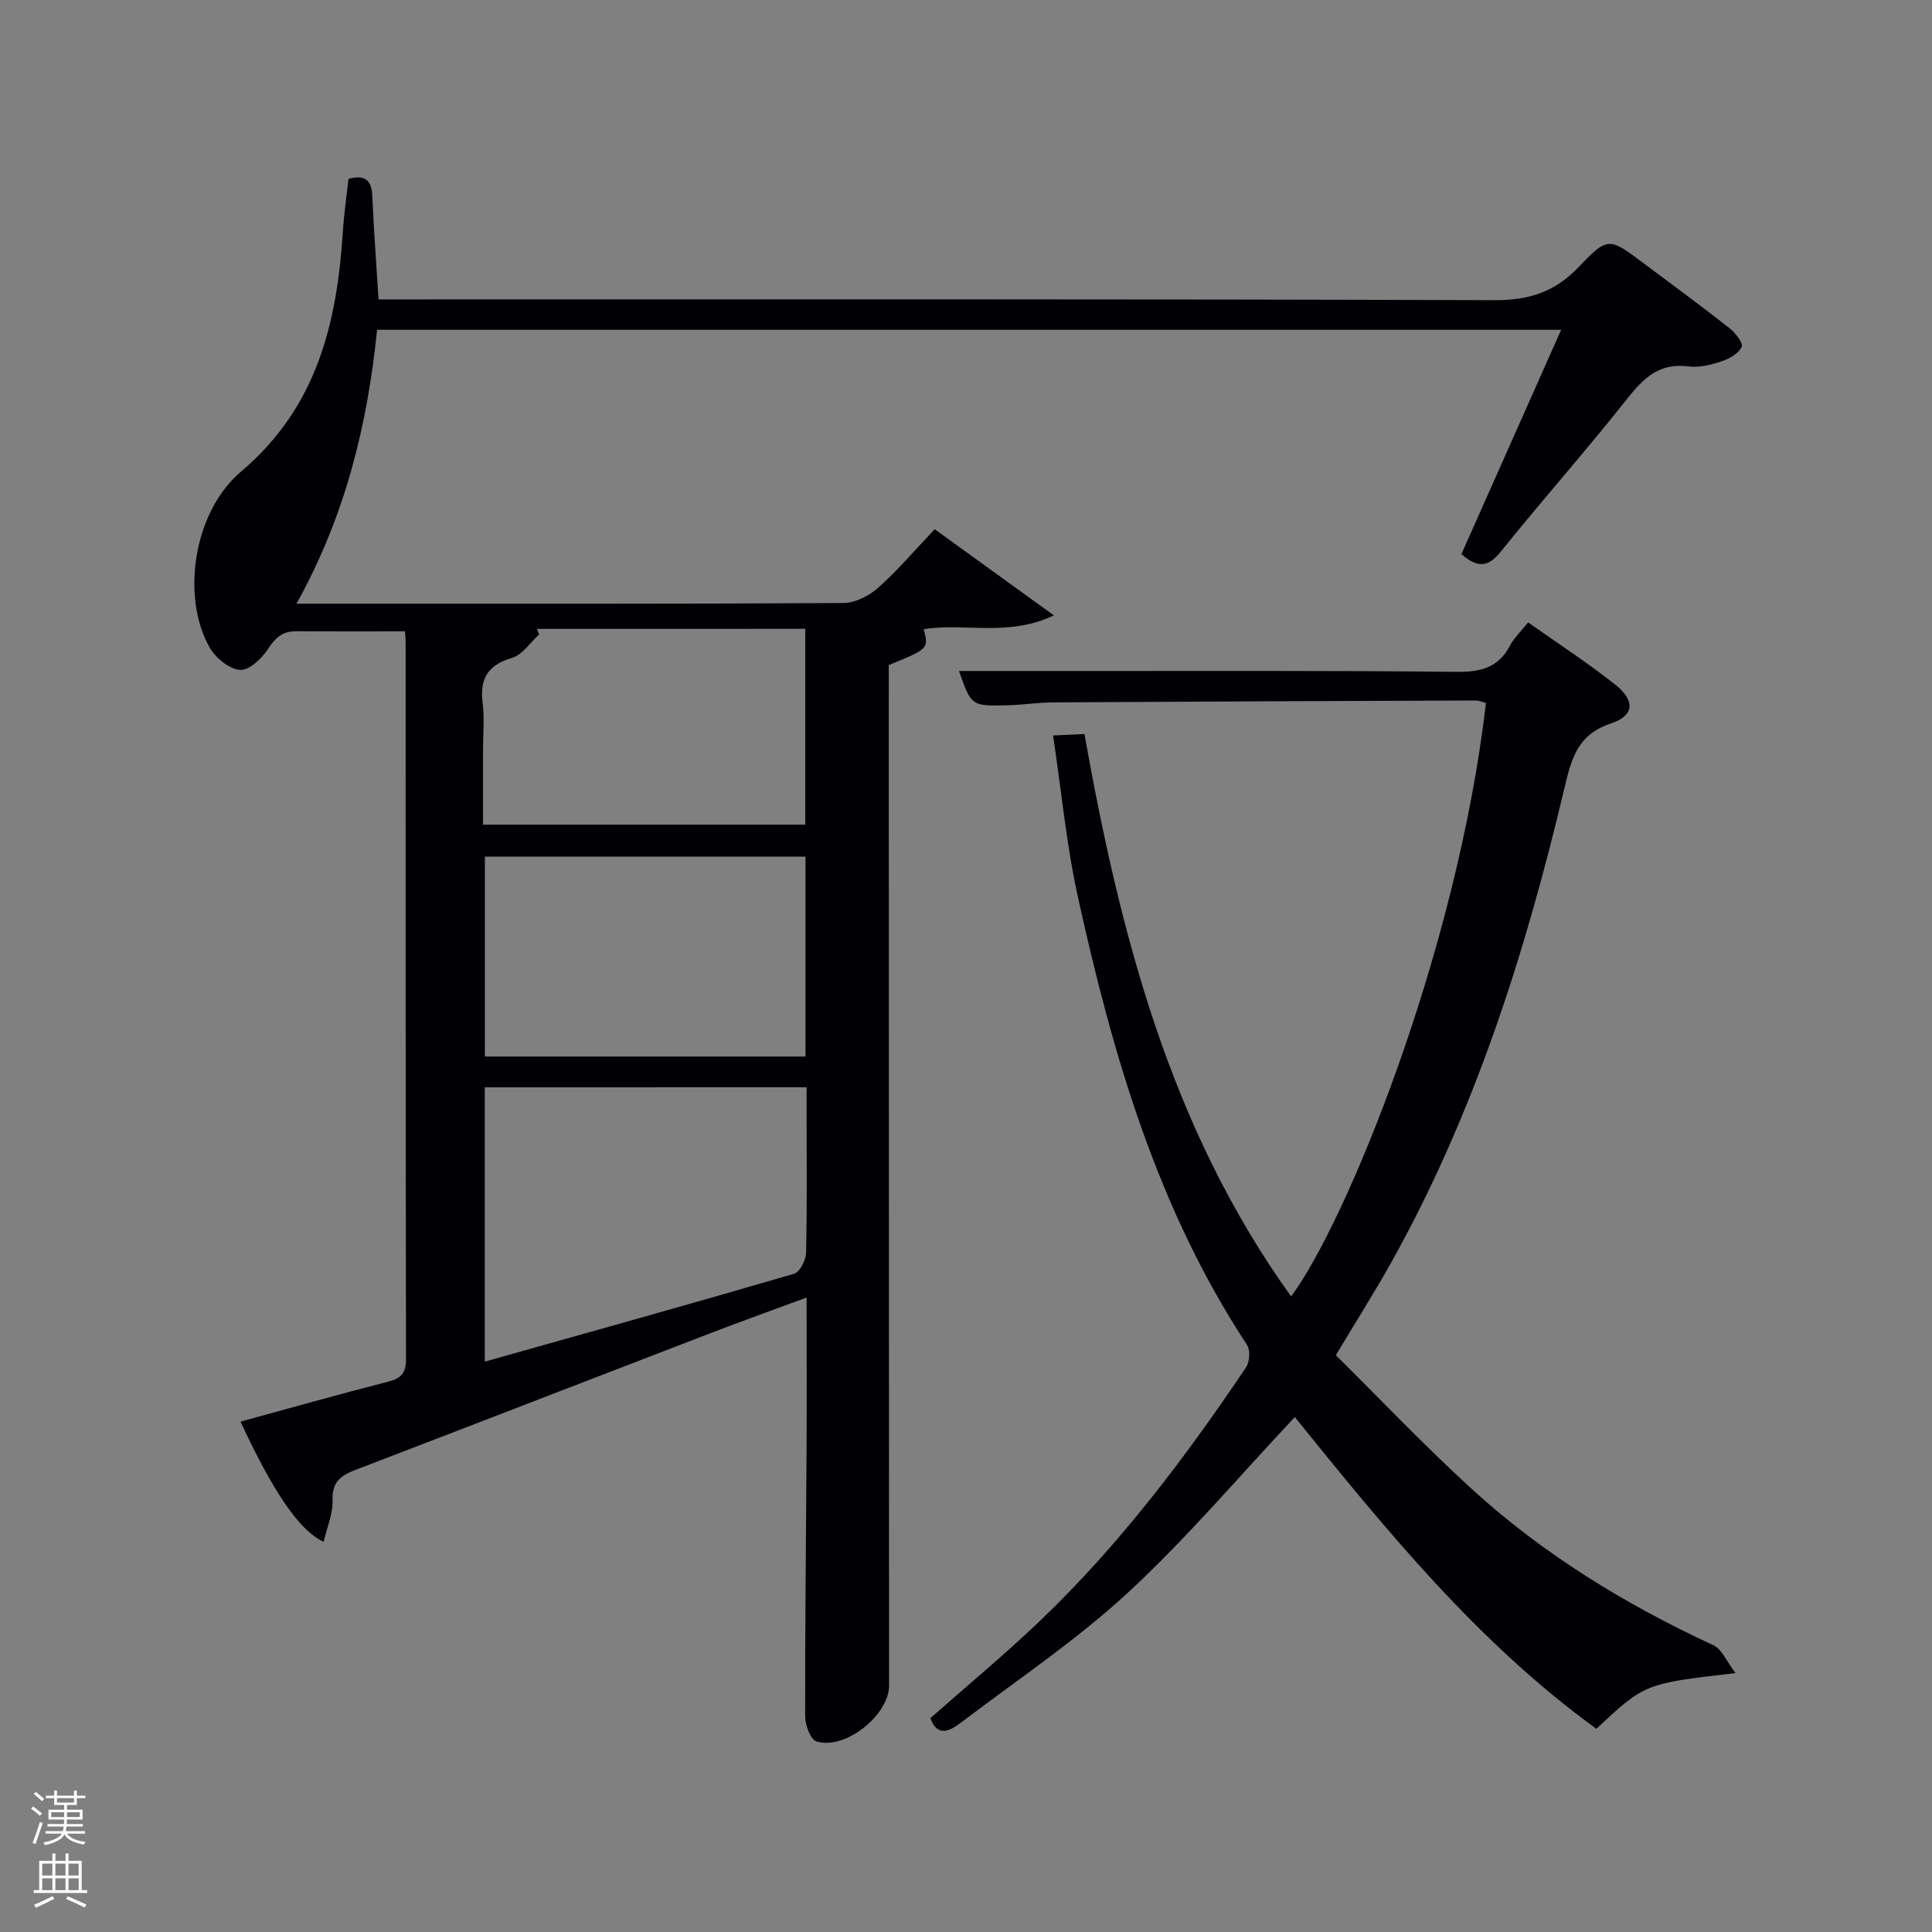 <svg enable-background="new 0 0 400 400" viewBox="0 0 400 400" xmlns="http://www.w3.org/2000/svg"><rect x="0" y="0" width="400" height="400" fill="#808080" stroke="none"/><path d="m6.44 374.46.42-.45c.65.47 1.27.95 1.85 1.44l-.45.49c-.65-.56-1.25-1.06-1.82-1.48m.93 7.33-.63-.26c.55-1.36 1.05-2.8 1.52-4.33.19.1.38.19.59.27-.46 1.29-.95 2.73-1.48 4.32m-.38-10.38.44-.42c.43.34 1.01.82 1.74 1.44l-.49.49c-.53-.51-1.09-1.01-1.69-1.51m2.5.35h1.72v-1.04h.59v1.04h3.52v-1.04h.59v1.04h1.75v.53h-1.75v1.42h-2.03v.97h3.22v2.03h-3.24c0 .35-.01.66-.03.93h3.32v.53h-3.37c-.03.27-.08.58-.15.94h3.96v.53h-3.71c.67.92 1.93 1.48 3.79 1.68-.13.24-.23.44-.29.59-2.13-.38-3.48-1.08-4.04-2.12-.43.97-1.77 1.72-4.03 2.23-.09-.19-.2-.37-.33-.55 2.1-.42 3.37-1.03 3.81-1.83h-3.36v-.53h3.58c.08-.29.13-.61.16-.94h-3.33v-.53h3.39c.02-.27.04-.58.04-.93h-3.23v-2.03h3.25v-.97h-2.07v-1.42h-1.73zm1.12 3.44v1h2.65c.01-.3.02-.44.02-.4v-.25-.35zm1.19-2h3.52v-.91h-3.52zm4.71 2h-2.63v.59c0 .15-.01.28-.01.4h2.64z" fill="#fafbfc"/><path d="m13.56 383.74h.63v1.52h2.72v6.07h1.13v.6h-11.06v-.6h1.13v-6.07h2.73v-1.52h.63v1.52h2.1v-1.52zm-2.69 8.83.38.56c-1.24.63-2.53 1.25-3.85 1.85-.1-.21-.21-.42-.34-.63 1.36-.55 2.63-1.15 3.81-1.78m-2.13-4.27h2.1v-2.45h-2.1zm0 3.04h2.1v-2.46h-2.1zm2.72-3.04h2.1v-2.45h-2.1zm0 3.04h2.1v-2.46h-2.1zm6.07 3.6c-1.41-.71-2.7-1.3-3.86-1.78l.35-.56c1.45.62 2.75 1.19 3.88 1.72zm-1.25-9.09h-2.1v2.45h2.1zm-2.09 5.49h2.1v-2.46h-2.1z" fill="#fafbfc"/><g fill="#010105"><path d="m302.57 114.72c6.86-15.43 13.65-30.7 20.65-46.44-81.98 0-163.36 0-245.15 0-1.98 19.61-6.55 38.5-16.69 56.71h10.2c34.33 0 68.66.06 102.99-.14 2.43-.01 5.32-1.44 7.19-3.11 4.08-3.63 7.65-7.84 11.76-12.17 8.05 5.82 15.9 11.5 24.67 17.84-9.53 4.52-18.48 1.48-26.93 2.86 1.01 4.05 1.01 4.05-7.25 7.42v4.33c.02 68.99.04 137.98.06 206.97 0 6.1-9.13 13.42-15.03 11.55-1.23-.39-2.33-3.35-2.34-5.13-.04-18.33.19-36.65.29-54.98.06-10.32.01-20.64.01-31.79-7.07 2.62-13.7 4.99-20.27 7.52-24.34 9.35-48.65 18.79-73 28.11-3.05 1.17-5.02 2.45-4.88 6.31.1 2.81-1.16 5.67-1.84 8.63-5.01-2.28-10.44-10.28-17.21-24.88 10.23-2.79 20.37-5.67 30.56-8.27 2.74-.7 3.7-1.8 3.7-4.71-.09-49.49-.07-98.99-.08-148.48 0-.8-.11-1.59-.15-2.16-7.74 0-15.17.03-22.61-.01-2.79-.01-4.25 1.39-5.76 3.71-1.28 1.98-3.98 4.47-5.81 4.29-2.27-.22-5.06-2.53-6.28-4.7-5.83-10.31-3.45-27.9 6.54-36.37 15.74-13.31 19.87-30.75 21.09-49.82.23-3.62.76-7.21 1.15-10.78 3.46-.93 4.8.29 4.94 3.61.29 6.94.82 13.88 1.28 21.35h6c74.99 0 149.98-.1 224.97.16 7.2.03 12.57-1.67 17.53-6.89 6.03-6.34 6.34-6.05 13.32-.83 6 4.49 12.04 8.92 17.93 13.55 1.2.94 2.85 3.15 2.49 3.85-.71 1.37-2.56 2.45-4.15 2.97-2.18.72-4.64 1.36-6.85 1.07-5.99-.81-9.27 2.33-12.69 6.65-8.46 10.71-17.54 20.92-26.09 31.56-2.58 3.22-4.72 3.75-8.26.64zm-202.2 110.4v56.79c21.64-6.09 42.88-12.01 64.04-18.19 1.19-.35 2.45-2.84 2.48-4.36.22-9.66.11-19.33.11-28.99 0-1.74 0-3.48 0-5.26-22.63.01-44.44.01-66.63.01zm66.4-47.77c-22.43 0-44.46 0-66.38 0v41.39h66.38c0-13.85 0-27.44 0-41.39zm-55.61-47.15c.15.39.3.77.46 1.16-1.86 1.68-3.47 4.22-5.64 4.86-5.13 1.51-6.7 4.44-6.04 9.46.38 2.94.07 5.98.07 8.97v16.09h66.71c0-13.62 0-26.98 0-40.55-18.71.01-37.13.01-55.56.01z"/><path d="m268.08 293.39c-11.67 12.4-22.44 25.17-34.63 36.42-10.7 9.87-22.94 18.06-34.58 26.9-2.19 1.66-4.78 3.05-6.25-.98 7.66-6.77 15.57-13.31 22.95-20.39 16.3-15.63 29.84-33.56 42.41-52.24.76-1.13.91-3.58.2-4.66-18.63-28.29-27.83-60.16-35.01-92.72-2.38-10.8-3.41-21.91-5.14-33.45 2.74-.13 4.48-.21 6.49-.3 7.39 41.39 17.69 81.54 42.79 116.44 11.12-14.84 34.29-70.82 40.34-122.86-.68-.17-1.4-.52-2.13-.52-29.16.1-58.31.22-87.47.39-3.15.02-6.3.52-9.45.6-7.5.19-7.5.14-10.05-7.1 8.91 0 17.99-.01 27.07 0 25.33.02 50.66-.1 75.98.18 4.98.05 8.65-.87 11.04-5.46.82-1.56 2.19-2.83 3.74-4.78 6.17 4.36 12.28 8.33 17.97 12.83 4.22 3.34 4.08 6.47-.82 8.09-6.92 2.29-8.18 7.28-9.61 13.31-8.11 34.22-18.69 67.58-35.97 98.45-3.41 6.09-7.15 11.98-11.38 19.04 9.17 9.07 18.3 18.7 28.08 27.64 14.86 13.57 31.86 23.97 50.11 32.42 1.75.81 2.71 3.34 4.56 5.76-18.79 2.16-18.79 2.16-28.81 11.53-24.6-17.85-43.59-41.22-62.43-64.54z"/></g></svg>